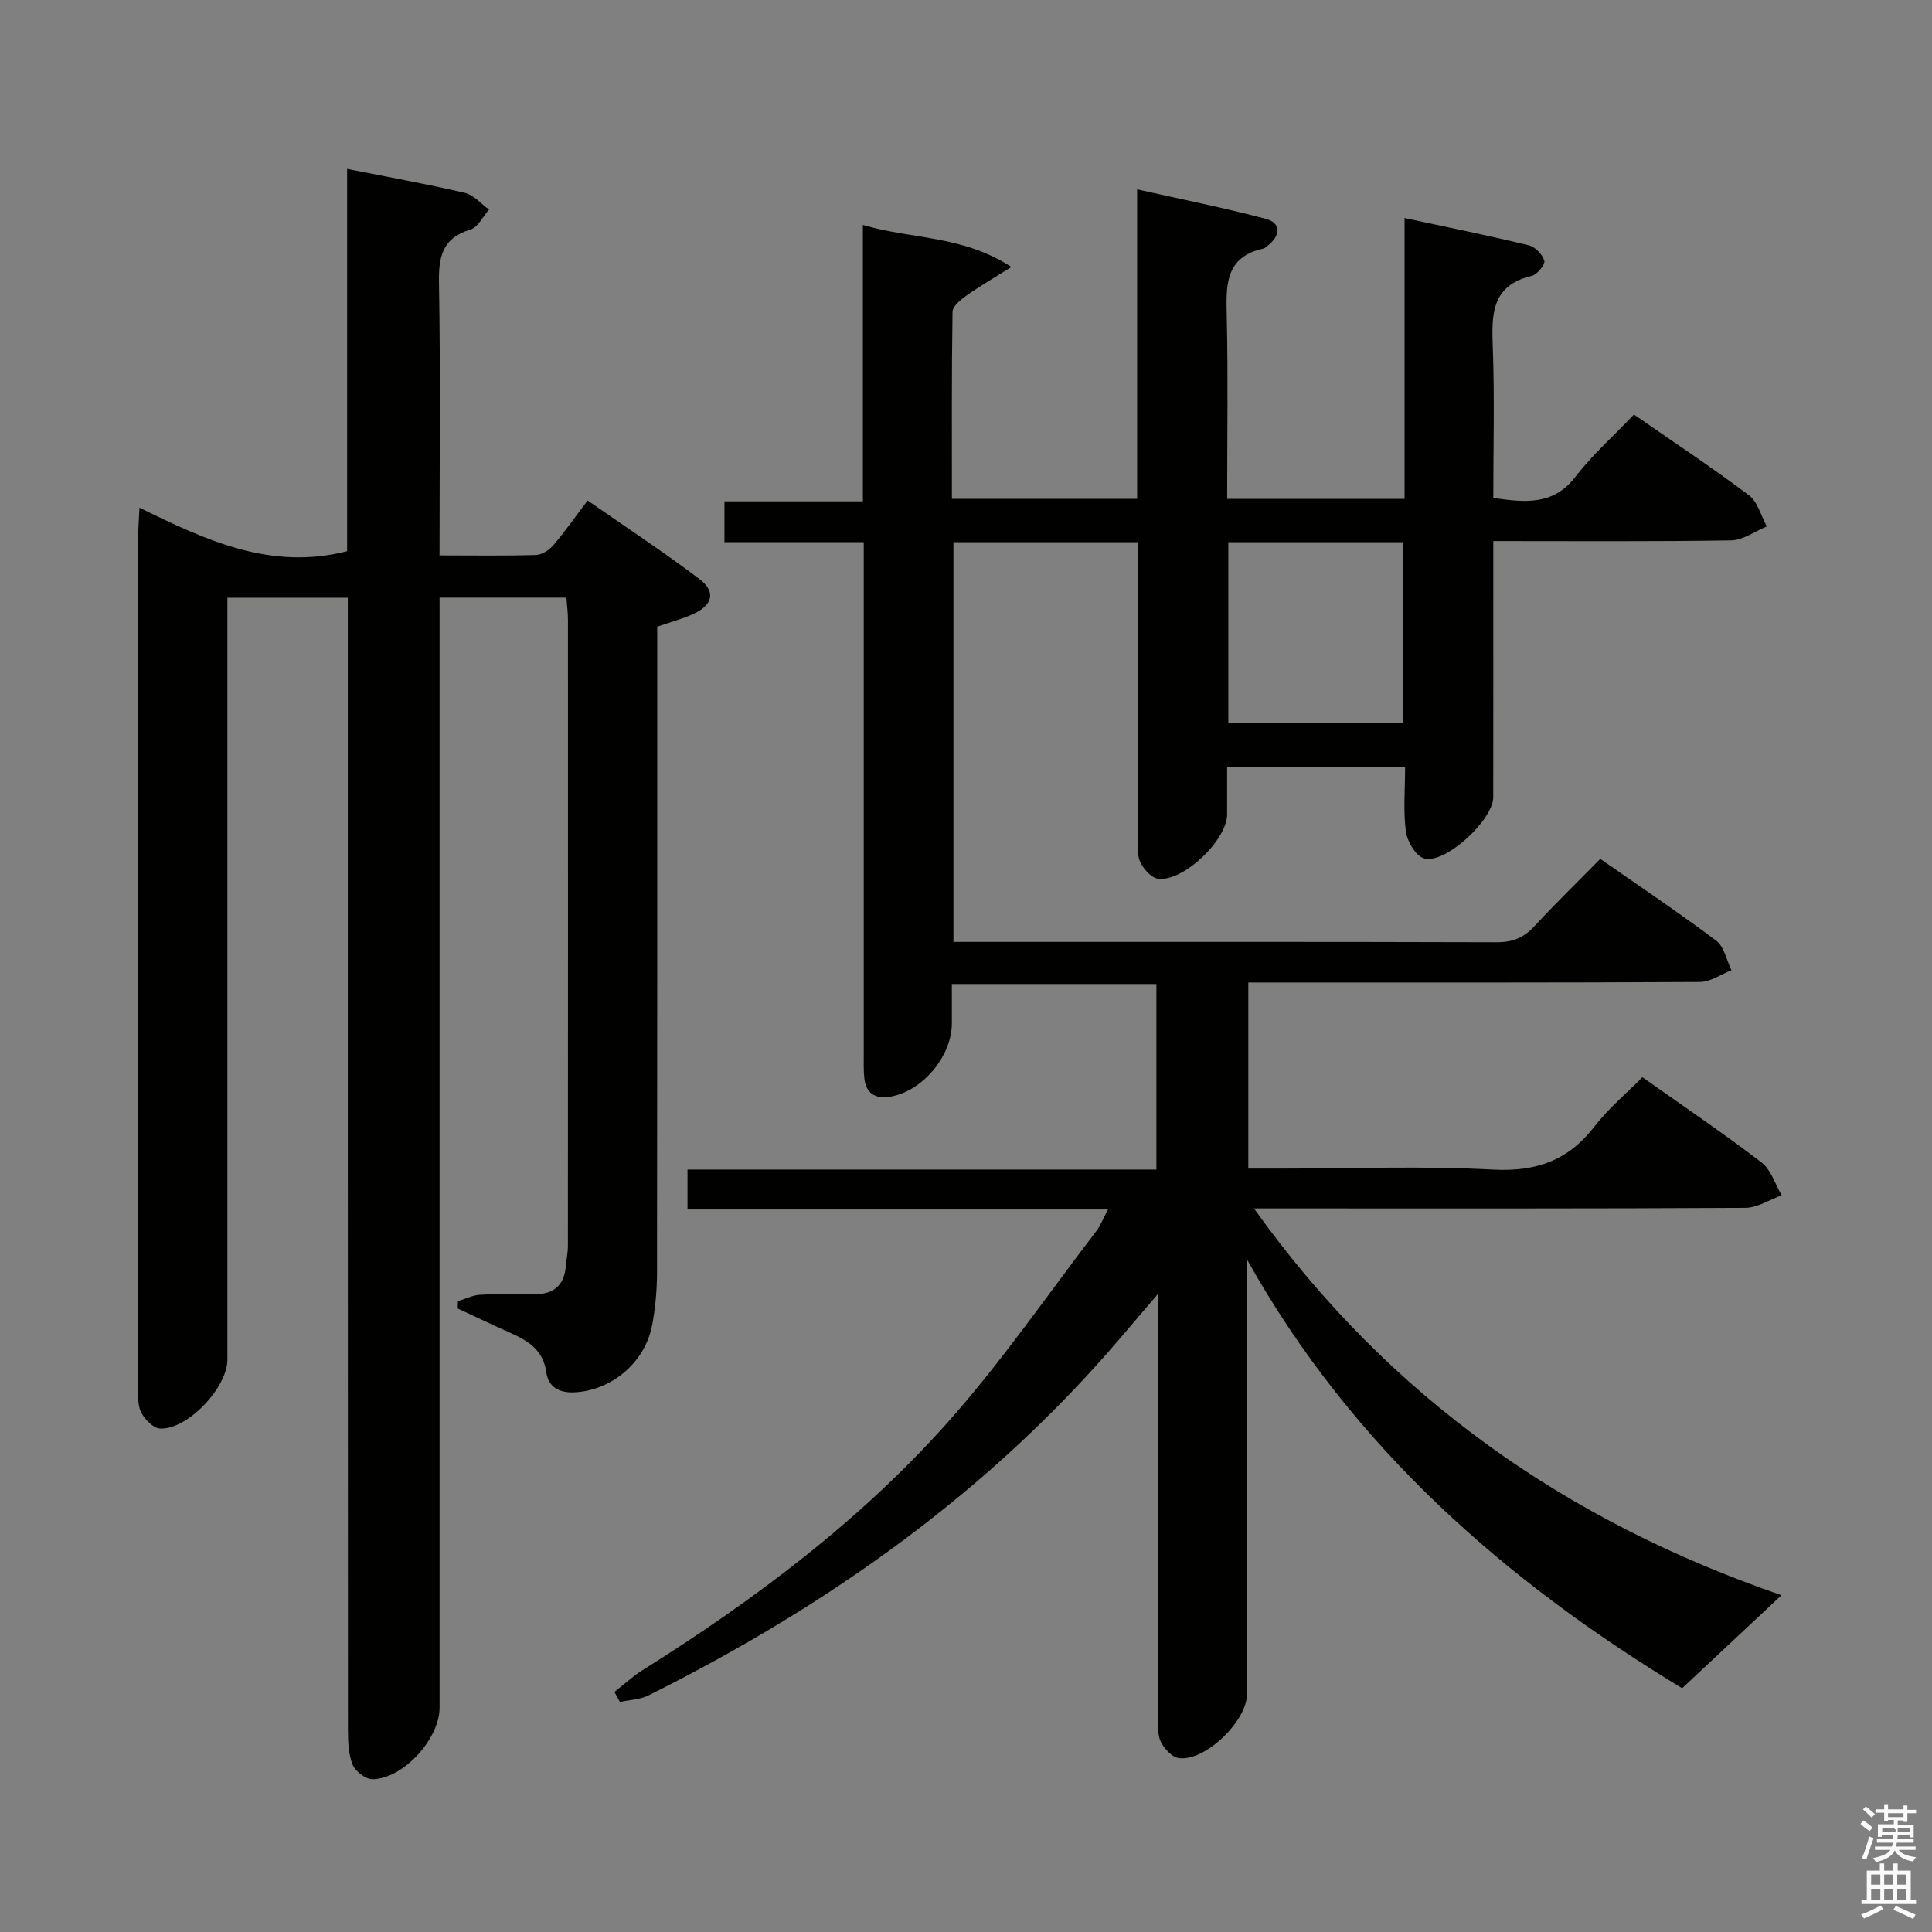 <svg enable-background="new 0 0 400 400" viewBox="0 0 400 400" xmlns="http://www.w3.org/2000/svg"><rect x="0" y="0" width="400" height="400" fill="#808080" stroke="none"/><path d="m385.2 377.6.6-.7c.6.4 1.3.9 1.9 1.5l-.6.7c-.8-.5-1.4-1-1.9-1.5zm.3 7.1c.6-1.4 1.1-2.9 1.5-4.5.3.1.6.3.9.4-.5 1.4-1 2.9-1.5 4.4zm.2-10.1.6-.6c.7.5 1.3 1.1 1.9 1.6l-.7.7c-.6-.6-1.2-1.2-1.8-1.7zm8.4-.8h.8v.9h1.8v.7h-1.8v1.8h-.8v-.3h-1.2v.9h3.3v2.6h-.8v-.4h-2.5c0 .3 0 .6-.1.8h3.4v.7h-3.5c0 .3-.1.6-.1.8h4v.7h-3.5c.7.9 1.9 1.3 3.6 1.5-.2.2-.4.5-.6.9-1.9-.3-3.2-1.1-3.8-2.3-.5 1.1-1.8 2-3.9 2.4-.2-.3-.4-.5-.6-.8 1.9-.4 3.1-.9 3.6-1.7h-3.2v-.7h3.5c.1-.2.1-.5.2-.8h-3.3v-.7h3.4c0-.2 0-.5 0-.8h-2.4v.3h-.8v-2.6h3.3v-.9h-1.2v.3h-.8v-1.8h-1.8v-.7h1.8v-.9h.8v.9h3.2zm-4.4 5.5h2.4c1-.3 0-.6 0-.9h-2.4zm1.2-3.1h3.2v-.8h-3.2zm4.4 2.2h-2.4v.9h2.5v-.9z" fill="#fafafb"/><path d="m389.2 385.8h.9v1.5h1.9v-1.5h.9v1.5h2.7v6h1.1v.9h-11.3v-.9h1.1v-6h2.7zm.2 8.7.5.8c-1.2.6-2.5 1.3-4 1.9-.2-.3-.3-.6-.6-.8 1.6-.6 3-1.3 4.1-1.9zm-2-4.3h1.9v-2.1h-1.9zm0 3.1h1.9v-2.2h-1.9zm2.7-3.1h1.9v-2.1h-1.9zm0 3.1h1.9v-2.2h-1.9zm2.4 1.3c1.4.6 2.7 1.2 4.1 1.8l-.5.9c-1.5-.7-2.8-1.4-4.1-1.9zm2.2-6.5h-1.9v2.1h1.9zm-1.9 5.2h1.9v-2.2h-1.9z" fill="#fafafb"/><g fill="#010100"><path d="m127.21 350.3c1.92-1.5 3.72-3.19 5.78-4.48 23.23-14.59 45.12-30.97 63.37-51.5 11.01-12.39 20.46-26.17 30.57-39.36.88-1.14 1.4-2.55 2.47-4.55-29.34 0-58.03 0-87.06 0 0-2.96 0-5.37 0-8.27h97.08c0-13.02 0-25.55 0-38.41-14.05 0-27.96 0-42.35 0v8.17c0 6.83-6.2 14.15-12.89 15.18-2.98.46-4.89-.73-5.23-3.83-.18-1.65-.12-3.33-.12-4.99-.01-33.17 0-66.33 0-99.5 0-1.98 0-3.96 0-6.52-9.67 0-19.06 0-28.84 0 0-2.95 0-5.35 0-8.44h28.66c0-19.22 0-37.78 0-57.23 10.19 3.02 20.59 2.08 30.75 8.71-3.82 2.4-6.69 4.05-9.37 5.96-1.18.84-2.81 2.19-2.82 3.32-.2 12.79-.13 25.59-.13 38.71h38.35c0-21.01 0-41.9 0-64.07 9.47 2.13 18.15 3.85 26.68 6.12 2.9.77 3.16 3.18.65 5.29-.38.32-.77.76-1.22.86-8.05 1.8-7.69 7.8-7.55 14.16.28 12.45.08 24.91.08 37.65h36.73c0-19.24 0-38.15 0-58.14 9.04 1.94 17.41 3.63 25.7 5.64 1.32.32 2.87 1.9 3.23 3.21.22.78-1.48 2.87-2.61 3.13-8.46 2-8.3 8.13-8.05 14.93.38 10.28.1 20.58.1 31.04 6.65.96 12.43 1.58 17.03-4.4 3.53-4.58 7.93-8.49 12.09-12.86 8.33 5.78 16.24 11.01 23.8 16.7 1.83 1.37 2.51 4.26 3.72 6.46-2.47 1.01-4.93 2.85-7.41 2.89-16.15.26-32.31.14-49.23.14v5.54c0 15.83.01 31.67-.01 47.5-.01 4.7-9.99 13.95-14.33 12.66-1.7-.5-3.47-3.49-3.75-5.55-.58-4.24-.17-8.62-.17-13.34-12.3 0-24.2 0-36.85 0 0 3.28.01 6.53 0 9.79-.02 5.27-8.98 13.94-14.27 13.32-1.43-.17-3.16-2.11-3.78-3.63-.71-1.75-.41-3.93-.41-5.93-.02-18.17-.01-36.33-.01-54.5 0-1.79 0-3.59 0-5.62-12.99 0-25.42 0-38.19 0v82.75h5.02c35.83 0 71.67-.04 107.5.07 3.29.01 5.59-.95 7.78-3.33 4.29-4.65 8.83-9.06 13.62-13.93 8.14 5.68 16.23 11.1 24.01 16.94 1.65 1.24 2.13 4.04 3.15 6.12-2.18.85-4.35 2.42-6.54 2.43-29.17.16-58.33.11-87.5.11-1.94 0-3.89 0-5.99 0v38.52h7.13c14.5 0 29.03-.57 43.49.21 8.96.48 15.63-1.86 21.07-8.95 2.8-3.65 6.44-6.67 9.9-10.18 8.5 6.02 16.75 11.6 24.65 17.64 1.98 1.51 2.83 4.5 4.19 6.81-2.51.91-5.02 2.59-7.54 2.6-31.67.18-63.33.12-95 .12-1.82 0-3.64 0-6.72 0 28.11 39.4 65.09 64.89 109.22 80.08-6.58 6.16-13.14 12.3-20.57 19.26-36-21.81-68.19-49.52-90.09-88.76v4.97 85c0 5.54-8.56 13.91-14.06 13.27-1.46-.17-3.25-2.08-3.88-3.6-.72-1.73-.4-3.93-.4-5.93-.02-26.67-.01-53.33-.01-80 0-1.76 0-3.52 0-6.69-3.26 3.82-5.58 6.54-7.9 9.26-27.11 31.81-60.47 55.39-97.62 73.94-1.77.89-3.96.94-5.96 1.39-.38-.71-.76-1.39-1.14-2.08zm127.1-200.57h36.19c0-12.62 0-24.97 0-37.47-12.19 0-24.07 0-36.19 0z"/><path d="m91 114.99c7.05 0 13.52.11 19.98-.09 1.24-.04 2.74-1.03 3.59-2.03 2.37-2.77 4.47-5.79 7.09-9.25 7.78 5.42 15.65 10.6 23.15 16.26 3.44 2.6 2.78 5.35-1.2 7.2-2.24 1.04-4.67 1.67-7.54 2.67v5.67c0 42.67.02 85.33-.04 128-.01 3.63-.33 7.31-1 10.88-1.45 7.8-8.43 13.6-16.1 13.97-3.16.15-5.4-1.1-5.82-4.14-.62-4.49-3.59-6.46-7.23-8.07-3.73-1.66-7.41-3.43-11.12-5.15.02-.5.03-1.01.05-1.51 1.52-.46 3.02-1.24 4.56-1.33 3.66-.2 7.33-.08 11-.07 3.86.01 6.39-1.53 6.76-5.68.13-1.48.45-2.96.45-4.44.02-43.17.02-86.33.01-129.5 0-1.46-.19-2.91-.32-4.65-8.72 0-17.13 0-26.26 0v5.85 224c0 6.41-7.48 14.69-13.86 14.79-1.42.02-3.6-1.64-4.15-3.03-.89-2.22-.95-4.87-.96-7.33-.04-76-.03-152-.03-228 0-1.98 0-3.97 0-6.26-8.41 0-16.48 0-24.93 0v6.26 151.5c0 5.75-8.23 14.51-13.92 14.26-1.43-.06-3.33-2-4.01-3.52-.77-1.7-.52-3.92-.52-5.91-.02-58.5-.02-117-.01-175.5 0-1.48.13-2.96.26-5.73 13.75 6.75 27.17 13.05 42.99 9.01 0-25.86 0-52.28 0-79.15 8.5 1.69 16.49 3.12 24.38 4.96 1.84.43 3.34 2.27 5 3.46-1.26 1.43-2.28 3.66-3.83 4.13-5.96 1.8-6.64 5.76-6.53 11.28.32 18.48.11 36.97.11 56.19z"/></g></svg>